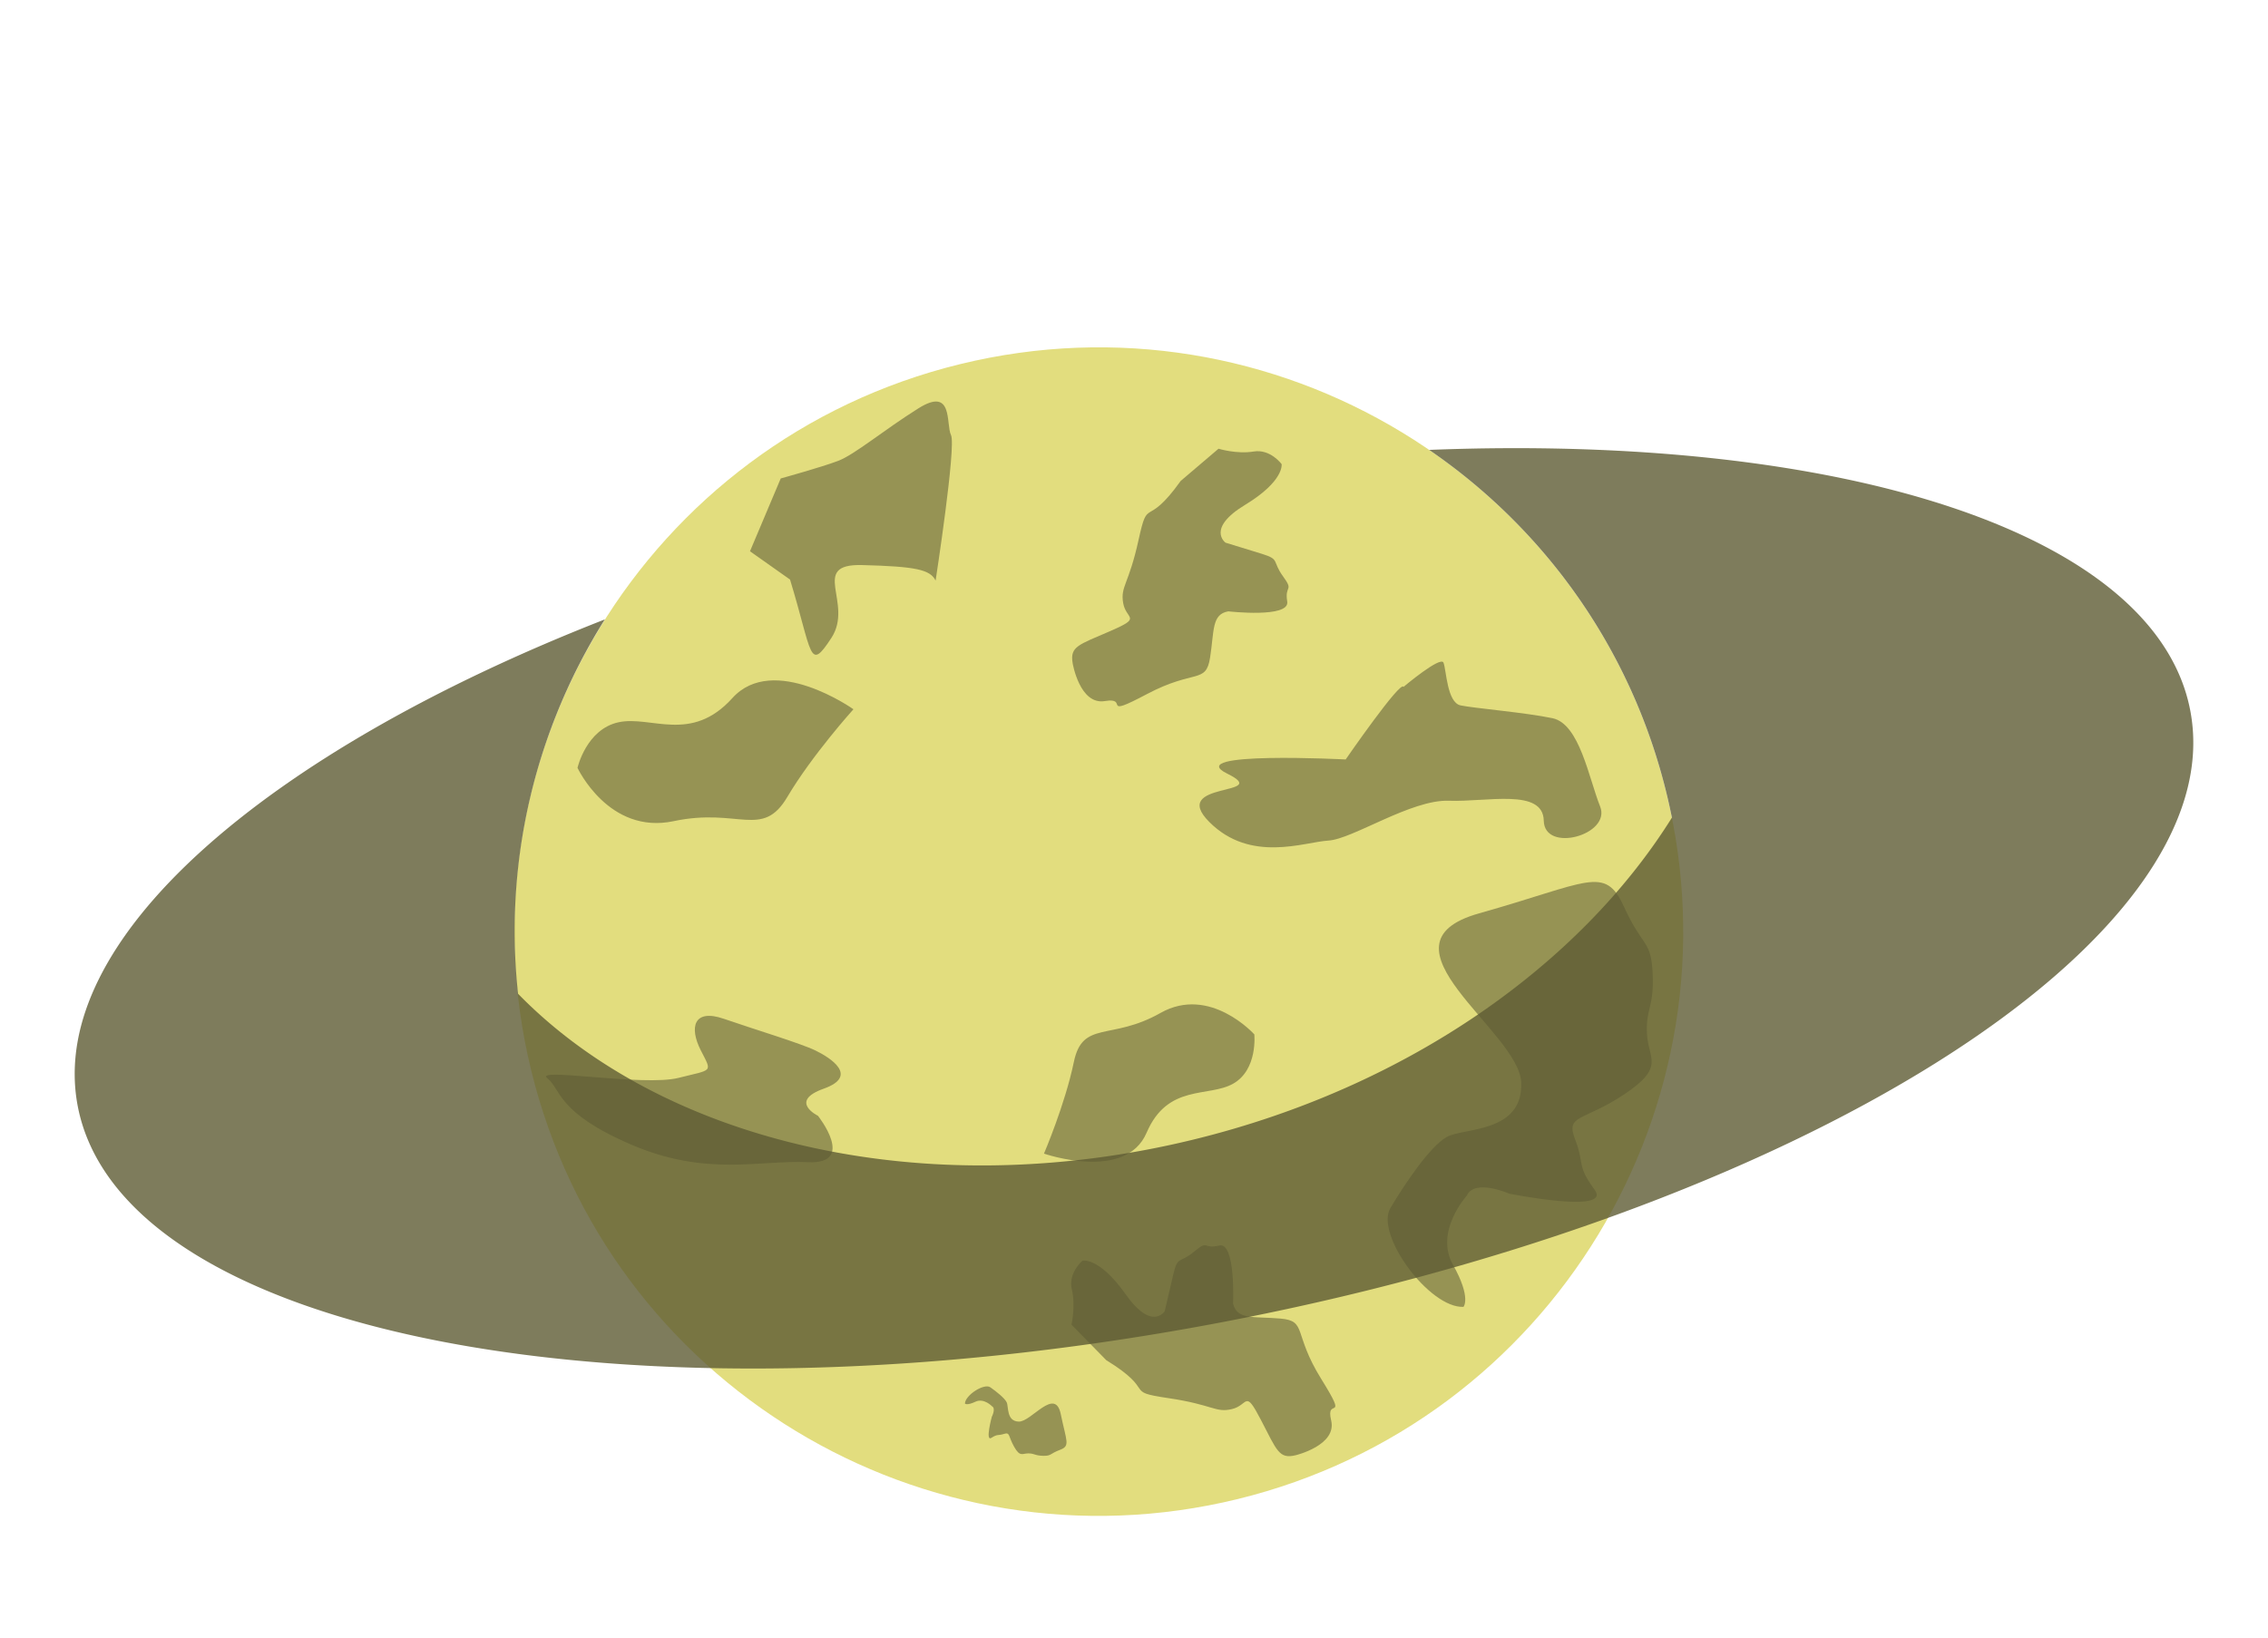 <svg width="168.839" xmlns="http://www.w3.org/2000/svg" height="121.959" viewBox="-5.561 -16.782 168.839 121.959" fill="none"><path d="M65.904 10.334c23.321-5.704 46.885 8.6 52.589 31.921 5.703 23.321-8.6 46.885-31.921 52.588-23.322 5.703-46.886-8.6-52.589-31.921-5.703-23.321 8.6-46.885 31.921-52.588Z" style="fill: rgb(226, 221, 126); fill-opacity: 1;" class="fills"/><path d="M55.33 66.3s2.887 3.629-.738 3.457c-3.625-.172-7.558 1.097-13.148-1.302-5.591-2.399-5.222-4.128-6.266-4.953-1.044-.826 7.189.632 9.769-.022 2.581-.654 2.52-.366 1.66-2.055-.86-1.69-.552-3.13 1.721-2.344 2.273.787 5.714 1.823 6.819 2.36 1.106.538 3.256 1.901.614 2.842-2.642.942-.431 2.017-.431 2.017ZM98.924 34.364c-.211-.53-4.308 5.405-4.308 5.405s-12.26-.638-8.813 1.058c3.447 1.696-4.406.53-1.333 3.603 3.073 3.074 7.057 1.485 8.861 1.379 1.805-.105 6.163-3.072 8.975-2.966 2.813.106 7.008-.953 7.057 1.485.049 2.437 5.041 1.06 4.195-1.06-.846-2.119-1.529-6.147-3.545-6.571-2.016-.424-5.837-.742-6.845-.954-1.008-.213-1.057-2.65-1.269-3.18-.211-.53-2.975 1.801-2.975 1.801ZM103.387 80.529c-2.538.121-6.614-5.408-5.435-7.371 1.178-1.963 2.961-4.591 4.2-5.285 1.239-.694 5.709-.27 5.529-4.076-.18-3.806-11.294-10.274-3.138-12.567 8.157-2.293 9.365-3.621 10.784-.51 1.419 3.112 2.023 2.448 2.143 4.985.12 2.537-.514 2.567-.424 4.47.09 1.903 1.388 2.477-1.693 4.53-3.082 2.053-4.38 1.479-3.656 3.352.724 1.873.09 1.903 1.449 3.746 1.358 1.843-6.344.3-6.344.3s-2.597-1.148-3.171.15c0 0-2.417 2.658-1.029 5.135 1.389 2.477.785 3.141.785 3.141ZM66.272 87.734c.014-.627 1.431-1.538 1.891-1.215.459.323 1.071.807 1.22 1.124.148.316-.03 1.411.902 1.43.932.02 2.697-2.609 3.12-.561.423 2.047.727 2.368-.056 2.665-.784.297-.632.457-1.253.444-.621-.013-.618-.17-1.084-.18-.466-.01-.628.301-1.077-.493-.45-.794-.288-1.104-.757-.957-.47.147-.466-.01-.939.294-.473.304.033-1.568.033-1.568s.324-.62.017-.784c0 0-.609-.64-1.237-.339-.628.3-.78.14-.78.14ZM53.252 26.373c1.688 5.525 1.389 6.938 3.08 4.343 1.691-2.596-1.687-5.525 2.289-5.422 3.977.103 5.07.334 5.468 1.156 0 0 1.545-10.008 1.148-10.83-.397-.823.201-3.649-2.434-1.992-2.636 1.657-4.724 3.43-5.967 3.906-1.243.475-4.276 1.31-4.276 1.31l-2.289 5.422 2.981 2.107ZM76.794 84.5c3.826 2.351 1.208 2.323 4.591 2.821 3.384.497 3.531 1.115 4.767.82 1.235-.295.94-1.53 2.148.793 1.208 2.323 1.355 2.94 2.59 2.645 0 0 3.089-.738 2.646-2.591-.443-1.852 1.383.323-.738-3.088-2.12-3.411-1.033-4.323-3.033-4.498-2.001-.175-3.236.12-3.531-1.116 0 0 .202-4.618-1.033-4.323-1.235.295-.765-.47-1.853.443-1.088.912-1.235.295-1.558 1.677l-.645 2.766s-.94 1.531-2.913-1.263c-1.973-2.793-3.209-2.498-3.209-2.498s-1.087.913-.792 2.148c.295 1.236-.028 2.619-.028 2.619l2.591 2.645ZM82.332 19.032c-2.61 3.653-2.401 1.043-3.133 4.384-.731 3.34-1.357 3.445-1.149 4.697.209 1.253 1.461 1.045-.94 2.088-2.401 1.044-3.028 1.148-2.819 2.401 0 0 .521 3.132 2.401 2.819 1.879-.313-.418 1.357 3.132-.521 3.55-1.879 4.385-.73 4.698-2.714.314-1.983.105-3.236 1.358-3.445 0 0 4.593.523 4.385-.73-.209-1.252.522-.73-.313-1.879-.835-1.148-.209-1.253-1.566-1.671l-2.714-.835s-1.461-1.045 1.462-2.819c2.924-1.774 2.715-3.027 2.715-3.027s-.835-1.148-2.088-.94c-1.252.209-2.61-.209-2.61-.209l-2.819 2.401ZM57.973 36.031s-5.949-4.226-9.016-.83c-3.068 3.396-6.042 1.283-8.459 1.796-2.416.513-3.067 3.396-3.067 3.396s2.324 4.996 7.157 3.97c4.833-1.026 6.6 1.344 8.459-1.796 1.859-3.139 4.926-6.536 4.926-6.536ZM72.157 69.118s6.068 2.115 7.639-1.553c1.572-3.669 4.606-2.611 6.448-3.656 1.842-1.044 1.572-3.668 1.572-3.668s-3.305-3.682-6.989-1.594c-3.685 2.089-5.798.509-6.448 3.656-.651 3.146-2.222 6.815-2.222 6.815Z" style="fill: rgb(150, 147, 84); fill-opacity: 1;" class="fills"/><path d="M118.903 44.102a44.903 44.903 0 0 0-.41-1.847c-2.646-10.819-9.136-19.697-17.661-25.537 30.725-1.208 54.189 6.164 56.67 19.466 3.188 17.09-29.463 37.539-72.868 45.635C41.23 89.915 3.403 82.613.215 65.522c-2.288-12.268 13.889-26.265 39.254-36.183-5.094 8.09-7.55 17.866-6.463 27.877 10.722 11.002 30.21 15.766 50.304 10.851 15.968-3.905 28.776-13.054 35.593-23.965Z" style="fill: rgb(94, 92, 52); fill-opacity: 0.8;" class="fills"/></svg>